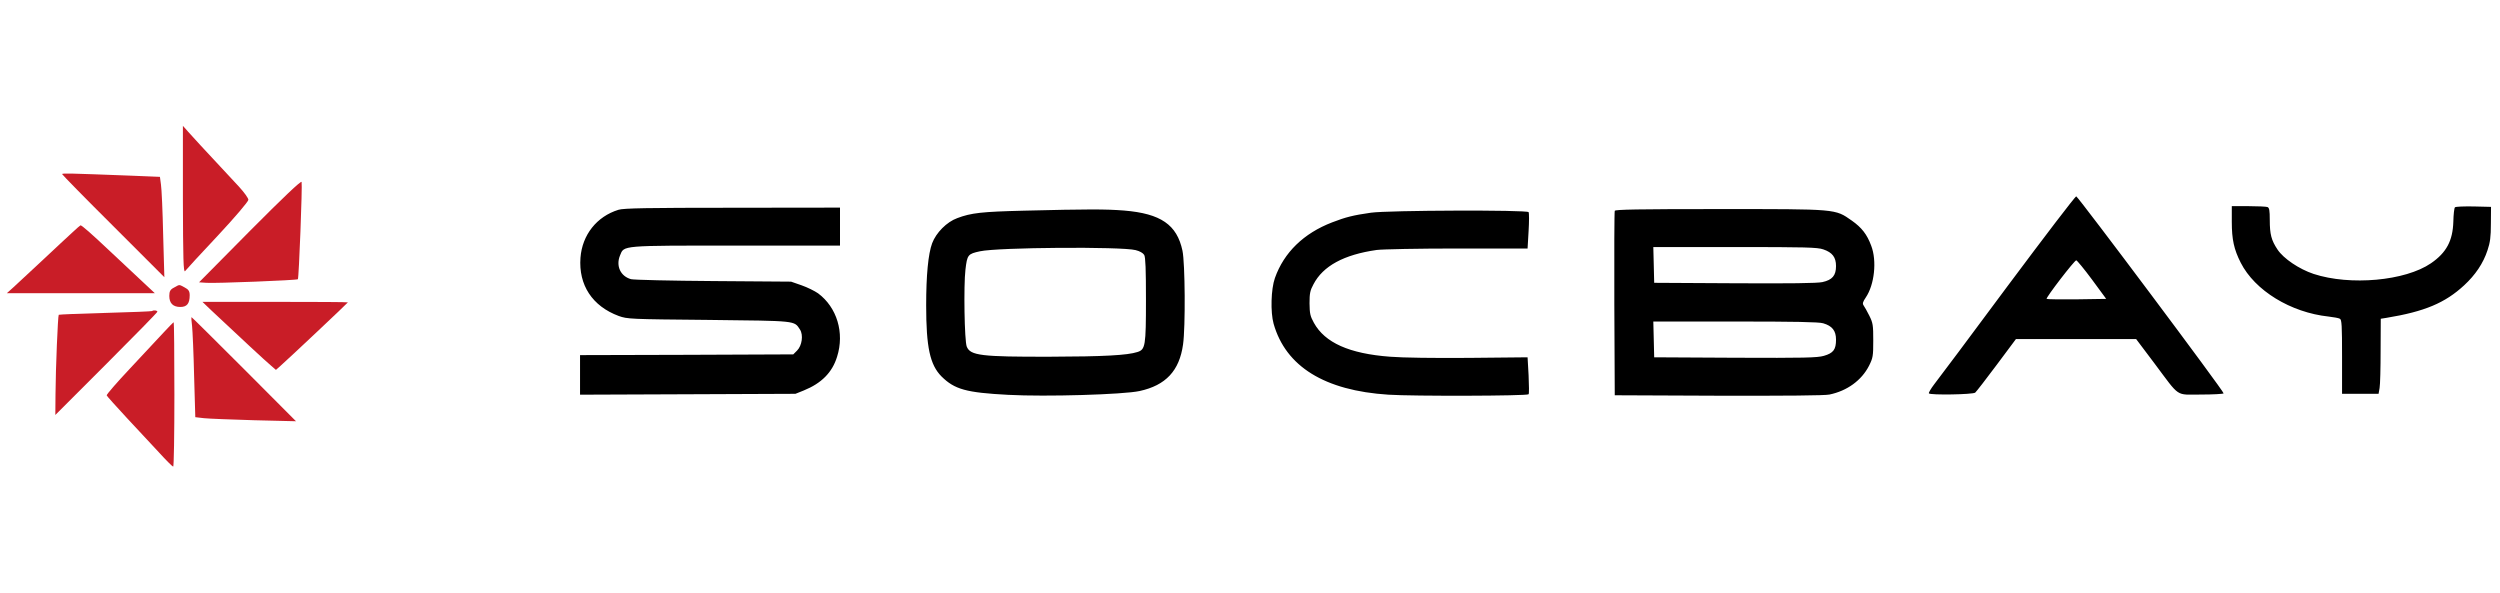 <svg version="1.2" baseProfile="tiny-ps" xmlns="http://www.w3.org/2000/svg" viewBox="0 0 1623 386" width="712" height="169">
	<title>socbay-original (1)</title>
	<style>
		tspan { white-space:pre }
		.shp0 { fill: #000000 } 
		.shp1 { fill: #c91d27 } 
	</style>
	<g id="Layer">
		<path id="Layer" fill-rule="evenodd" class="shp0" d="M1348.97 127.73C1350.49 128.3 1445.4 255.03 1444.83 255.89C1444.54 256.27 1437.89 256.65 1430.1 256.65C1413.29 256.65 1416.8 259.02 1399.8 236.32L1387.92 220.55L1309.74 220.55L1297.2 237.36C1290.26 246.67 1283.99 254.75 1283.23 255.41C1281.62 256.65 1253.97 257.12 1253.12 255.89C1252.83 255.51 1254.45 252.75 1256.63 249.9C1258.91 247.05 1280.38 218.36 1304.32 186.06C1328.36 153.86 1348.4 127.54 1348.97 127.73ZM1348.97 169.34C1347.83 169.25 1329.02 193.76 1329.69 194.42C1329.97 194.71 1338.81 194.8 1349.35 194.71L1368.45 194.42L1359.23 181.88C1354.1 174.95 1349.45 169.34 1348.97 169.34ZM1450.15 134.1L1460.98 134.1C1466.96 134.1 1472.47 134.38 1473.33 134.67C1474.56 135.14 1474.85 136.85 1474.85 143.03C1474.85 152.43 1475.89 156.33 1479.88 162.31C1483.78 168.2 1493.94 175.04 1503.35 178.18C1527.1 185.97 1563.01 182.74 1579.73 171.24C1589.8 164.31 1593.88 156.61 1594.26 144.17C1594.36 139.51 1594.83 135.33 1595.31 134.86C1595.78 134.38 1601.2 134.19 1607.47 134.29L1618.77 134.57L1618.68 145.5C1618.68 154.14 1618.2 157.75 1616.49 162.79C1613.74 171.24 1608.51 178.94 1601.29 185.59C1588.85 197.08 1575.55 202.69 1550.66 206.77L1547.05 207.34L1546.95 227.96C1546.95 239.26 1546.67 250.28 1546.29 252.37L1545.62 256.17L1521.87 256.17L1521.87 232.14C1521.87 211.71 1521.68 207.91 1520.45 207.34C1519.69 206.87 1516.36 206.3 1513.13 205.92C1488.43 203.26 1465.16 189.01 1455.94 170.86C1451.57 162.22 1450.15 155.85 1450.15 144.26L1450.15 134.1ZM474.78 135.14L544.8 135.05L544.8 159.75L477.35 159.75C401.92 159.75 404.39 159.56 401.73 166.11C398.88 172.95 402.01 179.7 408.85 181.6C410.75 182.07 434.69 182.64 462.62 182.83L512.97 183.21L519.81 185.59C523.61 186.92 528.36 189.29 530.55 190.81C542.8 199.93 547.84 216.46 542.9 232.04C539.76 242.3 532.73 249.33 521.24 253.99L515.82 256.17L445.81 256.46L375.7 256.74L375.7 231L445.05 230.81L514.4 230.52L516.87 228.05C520.1 224.82 521.05 217.89 518.77 214.37C514.87 208.48 517.15 208.77 459.3 208.1C407.81 207.63 406.48 207.53 400.87 205.54C383.68 199.17 374.65 185.4 375.98 167.63C377.12 152.81 386.53 140.84 400.68 136.47C403.82 135.43 419.59 135.14 474.78 135.14ZM729.57 136.95C753.51 138.94 763.96 146.16 767.57 163.07C769.28 171.15 769.57 212.66 767.95 224.06C765.58 241.16 756.74 250.66 739.64 254.37C729.19 256.65 678.75 258.17 654.24 256.84C626.88 255.41 619.37 253.32 610.82 244.87C603.32 237.27 600.85 225.96 600.85 198.6C600.85 179.13 602.18 165.07 604.74 158.23C607.31 151.39 614.24 144.36 621.08 141.89C630.11 138.47 637.04 137.71 664.5 137.04C706.39 136 717.32 136 729.57 136.95ZM635.9 163.45C628.02 165.16 627.54 165.64 626.4 175.42C625.17 185.68 625.74 221.78 627.26 225.49C629.63 231.28 636.47 232.14 681.5 232.04C716.46 231.95 731.76 231.09 738.22 229C743.44 227.39 743.82 225.11 743.82 194.9C743.82 175.33 743.54 167.25 742.68 165.83C741.92 164.59 739.83 163.36 737.08 162.69C727.77 160.32 647.59 160.89 635.9 163.45ZM1116.89 136C1193.84 136 1191.94 135.81 1202.96 143.5C1209.42 148.06 1212.84 152.43 1215.59 159.84C1219.39 169.72 1217.68 185.21 1212.08 193.47C1210.08 196.42 1209.8 197.46 1210.65 198.7C1211.22 199.46 1212.93 202.5 1214.36 205.35C1216.73 210.1 1216.92 211.52 1216.92 221.5C1216.92 231.66 1216.73 232.8 1214.17 237.93C1209.32 247.43 1199.92 254.27 1188.42 256.65C1185.38 257.31 1159.92 257.5 1116.22 257.41L1048.77 257.12L1048.49 197.75C1048.39 165.07 1048.49 137.8 1048.77 137.14C1049.06 136.28 1063.59 136 1116.89 136ZM1126.96 160.7L1073.85 160.7L1074.14 172.29L1074.42 183.97L1126.67 184.26C1162.77 184.45 1180.44 184.26 1183.86 183.5C1190.32 182.07 1192.7 179.22 1192.7 173.05C1192.7 167.35 1190.32 164.21 1184.43 162.22C1180.63 160.89 1173.03 160.7 1126.96 160.7ZM1127.24 209.15L1073.85 209.15L1074.14 220.74L1074.42 232.42L1127.15 232.71C1171.99 232.9 1180.54 232.71 1184.81 231.47C1190.99 229.67 1192.7 227.39 1192.7 220.93C1192.7 215.13 1190.23 212 1184.34 210.29C1181.68 209.43 1165.15 209.15 1127.24 209.15ZM992.72 137.99C993.1 138.56 993.1 144.07 992.72 150.34L992.06 161.65L946.27 161.65C921 161.65 897.63 162.12 893.92 162.6C872.55 165.64 858.96 173.05 852.79 184.92C850.6 188.91 850.22 190.91 850.22 197.27C850.32 203.92 850.6 205.54 853.07 210C860.2 222.92 876.06 230.05 902.57 232.04C910.64 232.71 931.73 232.99 954.15 232.8L992.06 232.42L992.72 244.11C993.01 250.57 993.1 256.17 992.72 256.46C991.68 257.6 917.48 257.79 901.52 256.74C860.01 254.08 834.74 238.41 826.85 210.57C824.76 203.07 825.14 188.06 827.71 180.84C833.6 164.21 846.42 151.77 864.95 144.64C873.78 141.22 878.72 139.99 890.12 138.37C901.33 136.76 991.77 136.47 992.72 137.99Z" />
		<path id="Layer" class="shp1" d="M117.36 129.98C117.47 168.04 117.69 177.77 118.8 176.33C119.57 175.34 129.09 164.94 140.04 153.32C150.99 141.59 159.95 131.08 159.95 129.98C159.95 128.87 157.19 125.11 153.87 121.46C128.64 94.35 123.78 89.15 120.79 85.72L117.36 81.85L117.36 129.98ZM38.81 113.27C38.81 113.6 53.74 128.87 72.11 147.13L105.3 180.32L104.52 152.66C104.19 137.39 103.53 122.79 103.09 120.02L102.42 115.04L83.61 114.27C42.79 112.72 38.81 112.61 38.81 113.27ZM161.06 150.11L127.87 183.64L132.63 183.97C138.38 184.41 191.48 182.31 192.15 181.64C192.81 181.09 195.14 120.68 194.58 118.36C194.36 117.25 182.19 128.87 161.06 150.11ZM45.33 151.33C42.57 153.87 33.83 161.95 25.97 169.36C18.12 176.66 9.71 184.52 7.28 186.73L2.85 190.72L50.98 190.72L99.1 190.72L92.47 184.52C88.81 181.09 79.19 172.13 71.22 164.61C57.39 151.55 51.64 146.57 50.76 146.57C50.64 146.57 48.1 148.67 45.33 151.33ZM111.61 187.06C109.17 188.28 108.51 189.5 108.51 192.49C108.51 197.24 110.94 199.68 115.7 199.68C120.01 199.68 121.78 197.46 121.78 192.04C121.78 189.39 121.01 188.28 118.46 186.95C114.7 184.96 115.37 184.96 111.61 187.06ZM135.61 201.67C153.76 218.71 171.46 235.19 174.45 237.63L177.88 240.61L180.75 238.07C186.51 232.98 224.68 197.02 224.68 196.69C224.68 196.47 203.43 196.36 177.43 196.36L130.08 196.36L135.61 201.67ZM97.33 202.33C97.11 202.55 83.5 203.11 67.02 203.55C50.64 203.99 36.93 204.55 36.59 204.77C36.04 205.43 34.6 239.51 34.49 256.65L34.38 269.93L67.57 236.74C85.83 218.49 100.76 203.22 100.76 202.78C100.76 201.89 98.22 201.56 97.33 202.33ZM123.33 212.07C123.66 215.28 124.33 229.99 124.66 244.71L125.43 271.37L131.08 272.03C134.17 272.37 148.89 272.92 163.83 273.36L190.93 274.02L157.19 240.17C138.6 221.58 123.22 206.32 123 206.32C122.78 206.32 122.89 208.97 123.33 212.07ZM104.52 216.6C100.87 220.48 91.14 230.99 82.73 239.95C74.32 248.91 67.57 256.65 67.79 257.21C68.01 257.76 73.88 264.29 80.85 271.81C87.82 279.34 97.33 289.51 101.87 294.38C106.41 299.36 110.5 303.45 111.05 303.56C111.49 303.56 111.83 282.54 111.83 256.65C111.83 230.77 111.61 209.63 111.38 209.63C111.16 209.63 108.06 212.73 104.52 216.6Z" />
	</g>
</svg>